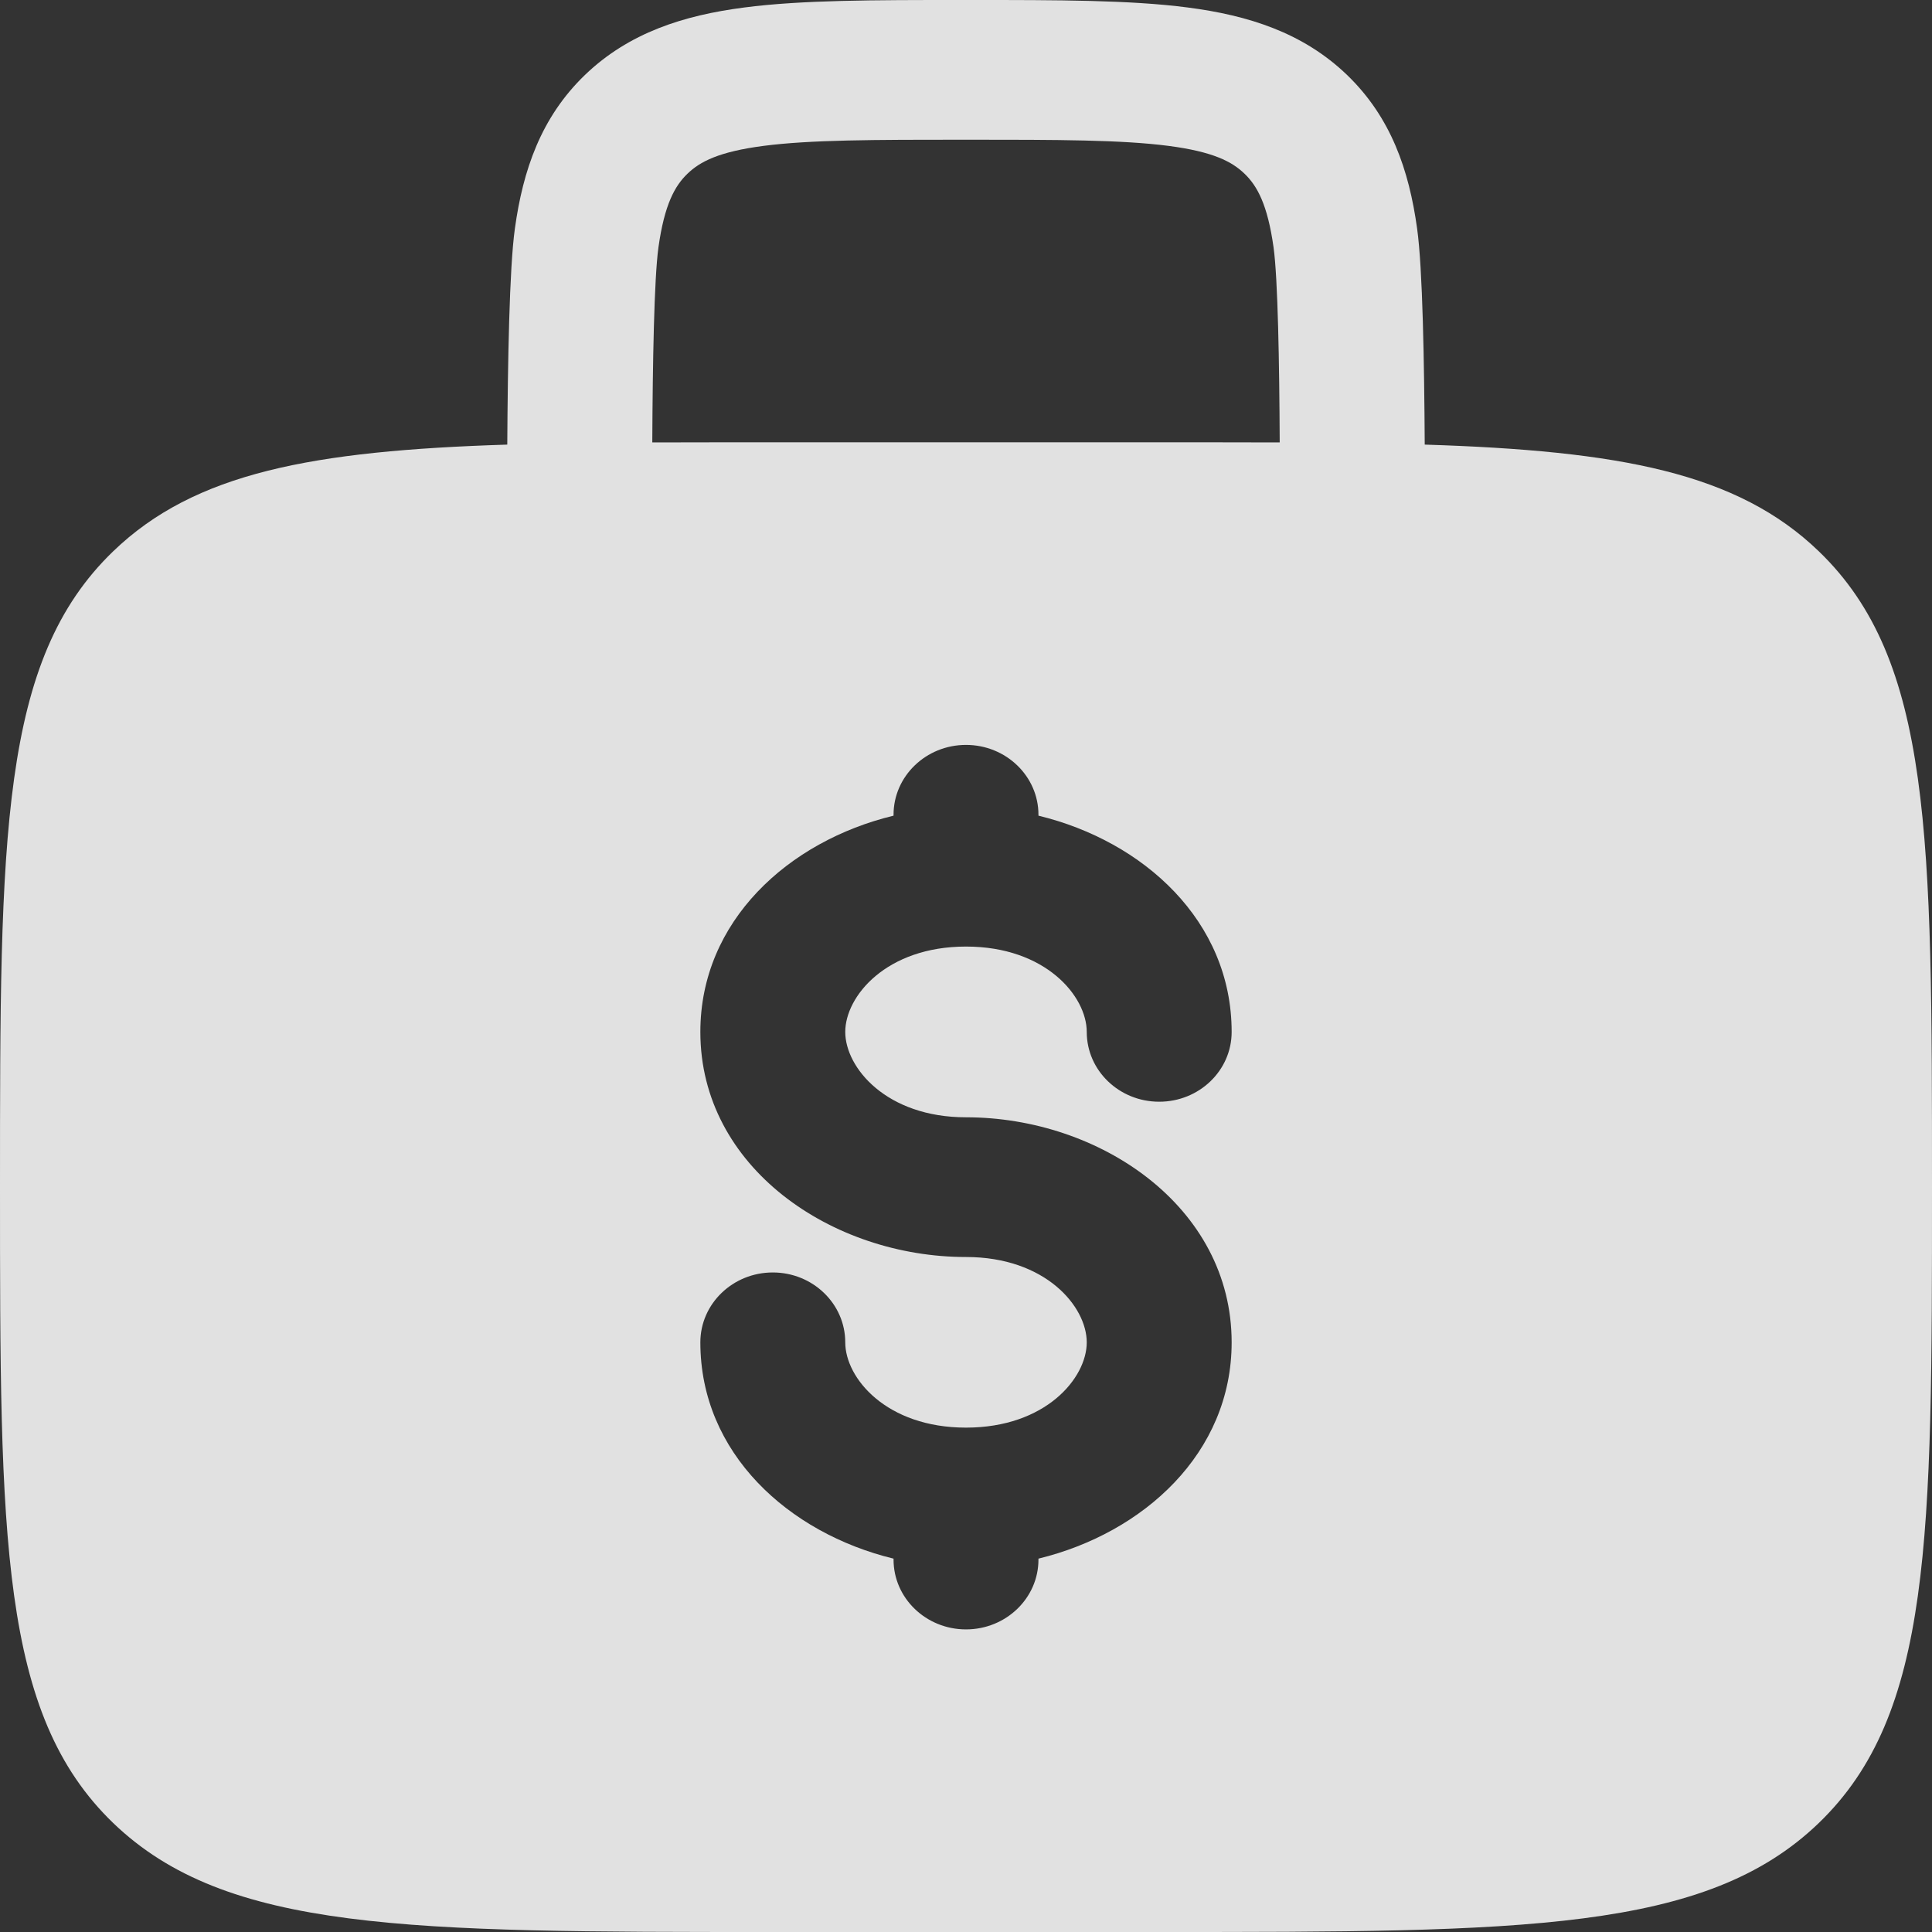 <svg width="16" height="16" viewBox="0 0 16 16" fill="none" xmlns="http://www.w3.org/2000/svg">
<rect x="0" y="0" width="16" height="16" fill="#333333" stroke="none"/>
<path fill-rule="evenodd" clip-rule="evenodd" d="M8.042 8.87437e-07H7.958C7.24 -2.22451e-05 6.64 -3.76403e-05 6.164 0.062C5.662 0.127 5.209 0.27 4.844 0.621C4.48 0.972 4.331 1.409 4.264 1.893C4.218 2.222 4.205 3.008 4.201 3.682C2.584 3.733 1.612 3.915 0.937 4.566C5.96046e-08 5.469 0 6.923 0 9.831C0 12.739 5.96046e-08 14.193 0.937 15.097C1.875 16 3.383 16 6.4 16H9.6C12.617 16 14.126 16 15.063 15.097C16 14.193 16 12.739 16 9.831C16 6.923 16 5.469 15.063 4.566C14.388 3.915 13.416 3.733 11.799 3.682C11.795 3.008 11.782 2.222 11.736 1.893C11.669 1.409 11.52 0.972 11.156 0.621C10.791 0.27 10.338 0.127 9.836 0.062C9.36 -3.76403e-05 8.76 -2.22451e-05 8.042 8.87437e-07ZM10.598 3.664C10.595 3.011 10.583 2.309 10.547 2.048C10.497 1.692 10.411 1.539 10.307 1.439C10.203 1.338 10.045 1.256 9.676 1.208C9.289 1.158 8.771 1.157 8 1.157C7.229 1.157 6.711 1.158 6.324 1.208C5.955 1.256 5.797 1.338 5.693 1.439C5.589 1.539 5.503 1.692 5.453 2.048C5.417 2.309 5.405 3.011 5.402 3.664C5.715 3.663 6.047 3.663 6.4 3.663H9.6C9.953 3.663 10.285 3.663 10.598 3.664ZM8 6.169C8.331 6.169 8.6 6.428 8.6 6.747V6.755C9.471 6.966 10.2 7.628 10.2 8.546C10.2 8.866 9.931 9.124 9.6 9.124C9.269 9.124 9 8.866 9 8.546C9 8.25 8.659 7.839 8 7.839C7.341 7.839 7 8.25 7 8.546C7 8.842 7.341 9.253 8 9.253C9.108 9.253 10.2 9.993 10.2 11.117C10.2 12.034 9.471 12.696 8.6 12.908V12.916C8.6 13.235 8.331 13.494 8 13.494C7.669 13.494 7.4 13.235 7.4 12.916V12.908C6.529 12.696 5.8 12.034 5.8 11.117C5.8 10.797 6.069 10.538 6.4 10.538C6.731 10.538 7 10.797 7 11.117C7 11.413 7.341 11.823 8 11.823C8.659 11.823 9 11.413 9 11.117C9 10.82 8.659 10.41 8 10.41C6.892 10.41 5.8 9.67 5.8 8.546C5.8 7.628 6.529 6.966 7.4 6.755V6.747C7.4 6.428 7.669 6.169 8 6.169Z" fill="white" fill-opacity="0.85"/>
</svg>
